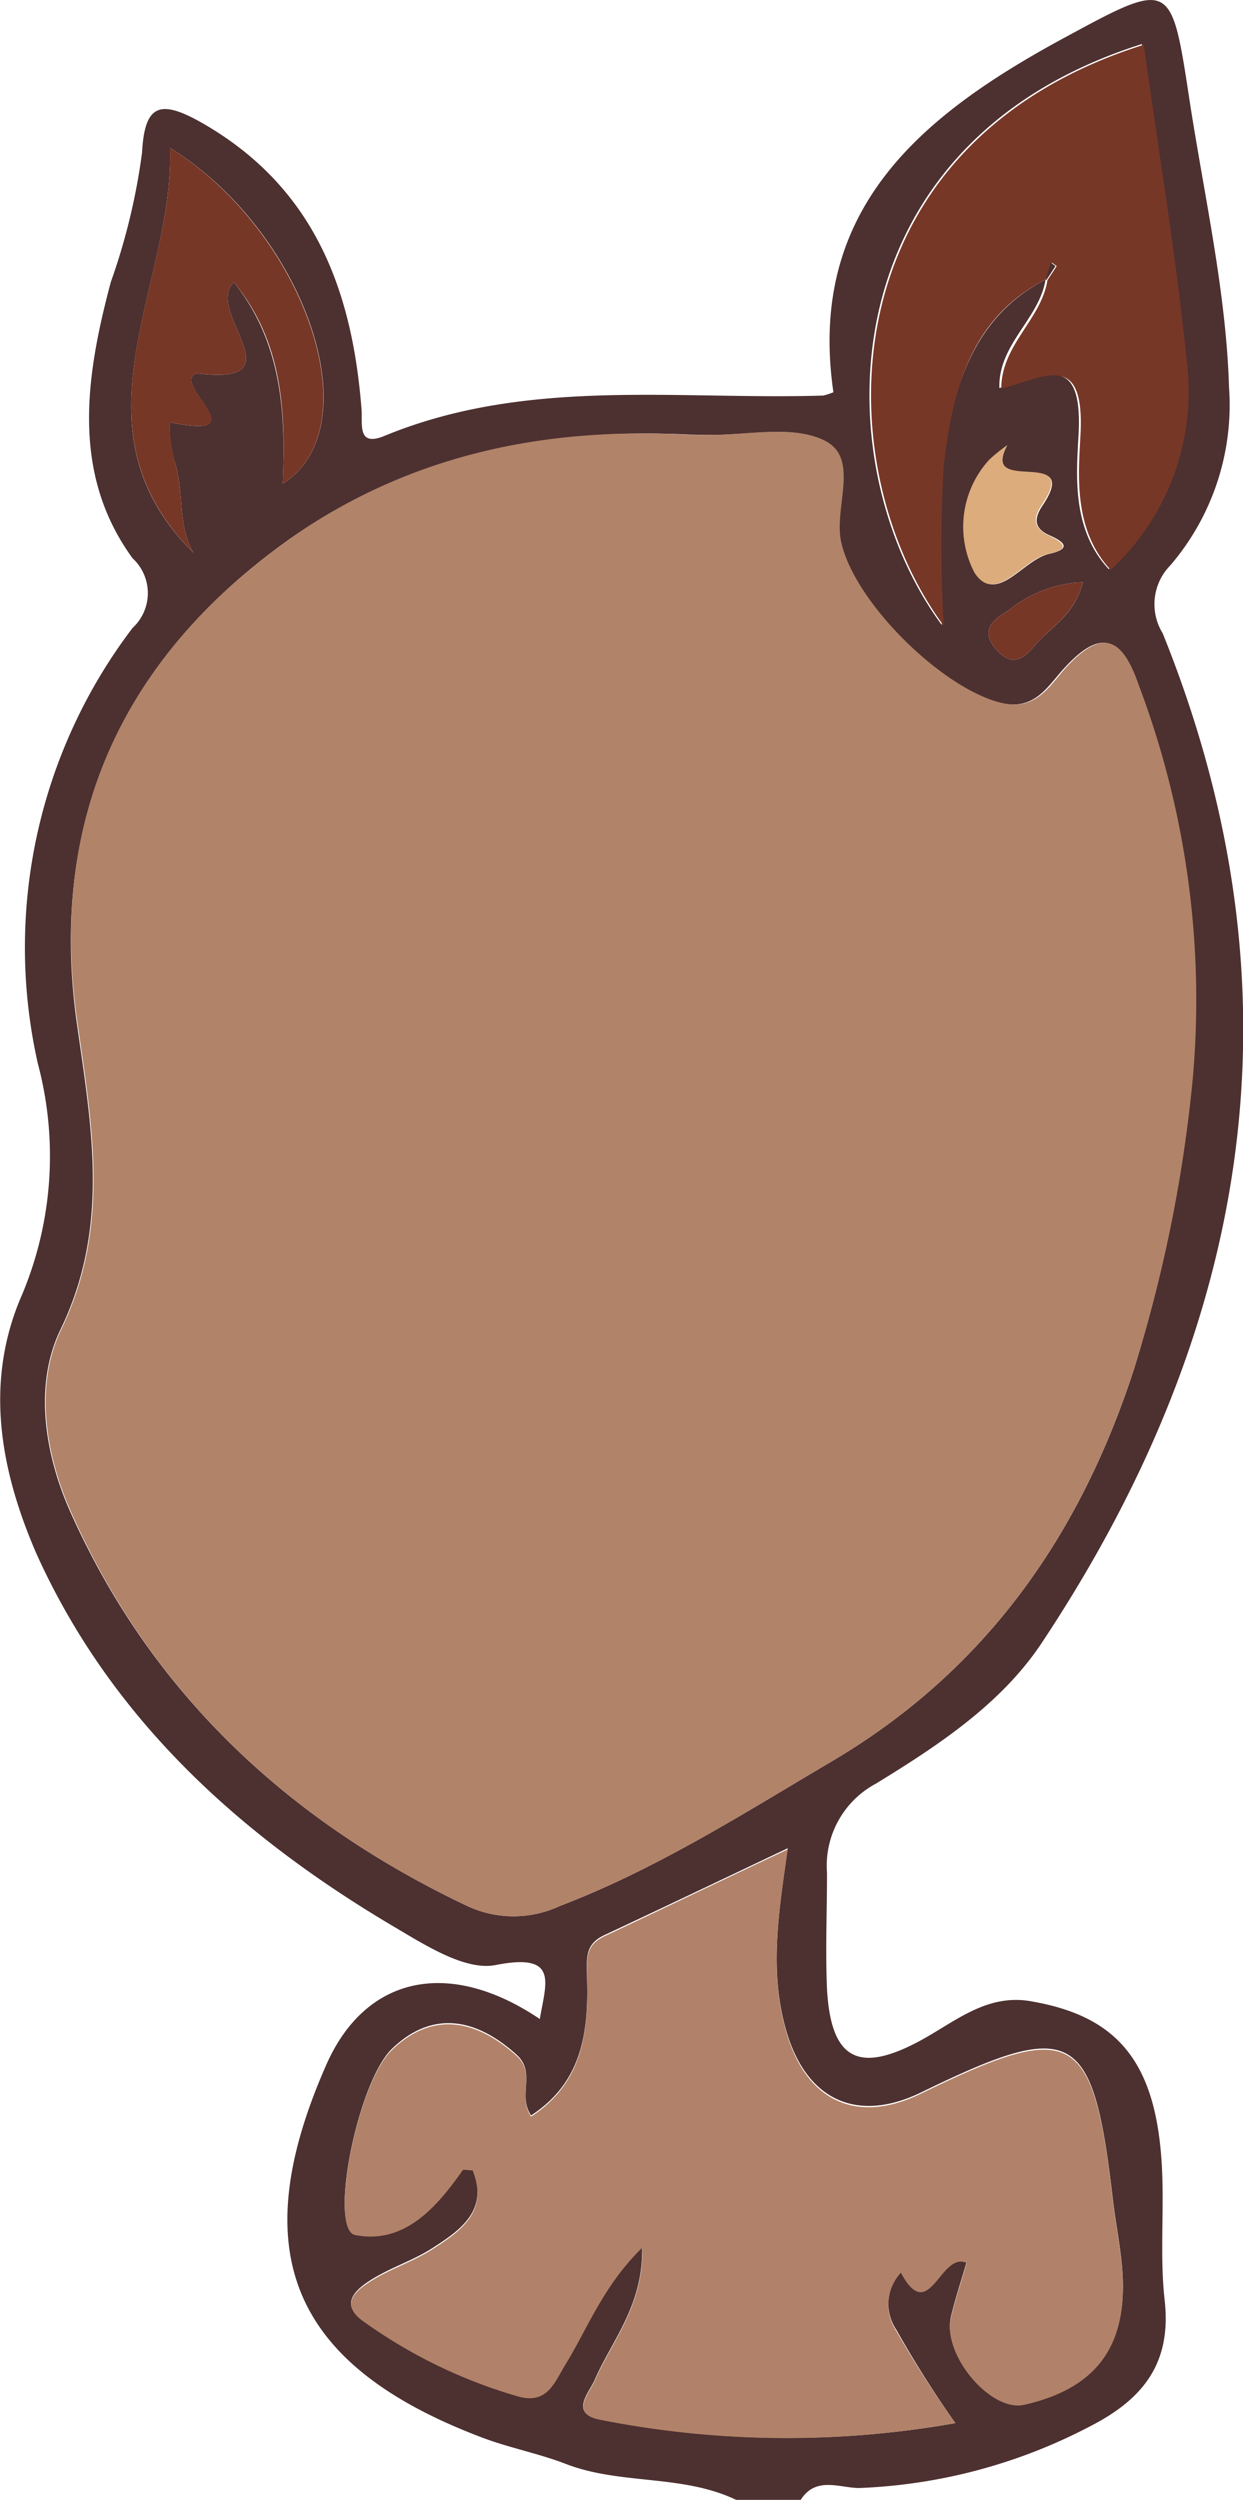 <svg xmlns="http://www.w3.org/2000/svg" viewBox="0 0 52.5 105.54"><g id="Ebene_2" data-name="Ebene 2"><g id="Ebene_1-2" data-name="Ebene 1"><path d="M31.09,105.54c-2.28-1.09-4.88-.62-7.2-1.52-1.17-.45-2.41-.68-3.58-1.13-8.07-3.07-10-7.88-6.51-15.76,1.66-3.71,5.17-4.47,9-1.89.25-1.52.83-2.81-1.86-2.28-1.26.25-2.92-.8-4.22-1.57-6.52-3.84-12-8.77-15.17-15.77C0,62.06-.68,58.32.94,54.64a15.13,15.13,0,0,0,.66-9.73,22.28,22.28,0,0,1,4-18.4,2,2,0,0,0,0-2.94C3,20,3.61,15.92,4.68,11.91A26.8,26.8,0,0,0,6,6.44c.11-2.1.8-2.27,2.69-1.16,4.61,2.71,6.19,7,6.58,12,.05.63-.2,1.62,1,1.11,6-2.46,12.3-1.5,18.5-1.69a2.64,2.64,0,0,0,.43-.14C34.07,8.77,39,4.81,45,1.57c4.52-2.45,4.47-2.39,5.26,2.78.62,4,1.53,8,1.65,12a10.41,10.41,0,0,1-2.48,7.52,2.34,2.34,0,0,0-.32,2.87C55.22,41.89,52.84,56.05,44,69.36c-1.71,2.58-4.39,4.34-7,5.94a3.93,3.93,0,0,0-2.07,3.77c0,1.64-.07,3.28,0,4.91.17,3,1.35,3.59,4,2.14,1.47-.81,2.82-2,4.72-1.61,3.58.64,5.17,2.58,5.42,6.88.11,1.9-.09,3.83.12,5.71.3,2.64-.88,4.16-3.1,5.31a22.89,22.89,0,0,1-9.8,2.63c-.82,0-1.83-.51-2.47.5ZM44.16,11.8l0,0c-.26,1.66-2,2.73-1.95,4.58,1.81-.47,3.51-1.63,3.35,1.87-.09,1.72-.33,4.06,1.27,5.78a10.24,10.24,0,0,0,3.26-8.38c-.45-4.61-1.22-9.18-1.86-13.79-13.4,4.23-13.45,17.76-8.45,24.53a60.15,60.15,0,0,1,0-6.76C40.23,16.53,41,13.45,44.16,11.8Zm-15,6.55c-6.13-.31-11.92.86-17,4.46-7,5-10.13,11.85-8.91,20.42.62,4.38,1.4,8.58-.7,12.91-1.13,2.35-.66,5.27.42,7.69C6.4,71.5,12.19,76.89,19.74,80.47a4.62,4.62,0,0,0,3.9,0c4.09-1.56,7.73-3.89,11.46-6.09,6.51-3.83,10.51-9.53,12.8-16.59a60.23,60.23,0,0,0,2.42-12.16,37.58,37.58,0,0,0-2.27-16.7c-.72-2.09-1.58-2.39-3.12-.7-.68.74-1.22,1.78-2.66,1.45-2.52-.59-6.27-4.28-6.8-6.84-.29-1.45.8-3.5-.69-4.24-1.32-.66-3.2-.21-4.83-.24ZM40.35,102.3a45.87,45.87,0,0,1-2.48-3.92,2,2,0,0,1,.18-2.48c1.21,2.27,1.66-.93,2.78-.41-.24.82-.49,1.57-.67,2.33-.35,1.57,1.69,4,3.09,3.66,2.93-.66,4.3-2.37,4.17-5.34-.05-1.08-.28-2.15-.41-3.23-.84-7.26-1.64-7.72-8.09-4.58-2.77,1.35-4.9.29-5.73-2.66-.71-2.52-.29-5,.08-7.64-2.7,1.28-5.21,2.48-7.73,3.66-.8.37-.77.9-.75,1.74.07,2.2-.12,4.43-2.36,5.88-.59-.9.25-1.81-.64-2.59-1.81-1.62-3.64-1.79-5.27-.19C15.08,88,13.88,94.09,15,94.31c2.07.4,3.42-1.14,4.54-2.73,0,0,.17,0,.42,0,.7,1.74-.51,2.57-1.71,3.34-.83.53-1.81.83-2.64,1.37-.59.38-1.28,1-.27,1.66a21.36,21.36,0,0,0,6.55,3.21c1.23.34,1.52-.63,2-1.38.94-1.54,1.58-3.29,3.23-4.91.05,2.47-1.27,3.92-2,5.6-.25.57-1.08,1.42.22,1.67A40.5,40.5,0,0,0,40.35,102.3ZM8.18,23.35c-.69-1.17-.4-2.56-.78-3.79-.19-.61-.32-1.76-.16-1.72,3.73.76-.06-1.64,1.06-2.08,4.39.56.3-2.62,1.58-3.84,2,2.51,2.2,5.44,2.06,8.5,3.77-2.35,1-10.6-4.76-14.18C7.37,12.05,2.78,18,8.18,23.35ZM42.54,18.8a6.46,6.46,0,0,0-.71.61,4.19,4.19,0,0,0-.62,4.77c.9,1.38,2-.56,3.12-.8.93-.21.64-.5,0-.78s-.69-.69-.28-1.28C45.71,18.81,41.38,21,42.54,18.8Zm3.2,5.78a5.23,5.23,0,0,0-3.14,1.19c-.57.34-1.3.81-.49,1.69.62.68,1.1.38,1.55-.15C44.33,26.5,45.38,26,45.74,24.58Z" style="fill:#4d3030"/><path d="M29.14,18.36H30c1.63,0,3.51-.42,4.83.24,1.49.74.4,2.79.69,4.24.53,2.56,4.28,6.25,6.8,6.84,1.44.33,2-.71,2.66-1.45,1.54-1.69,2.4-1.39,3.12.7a37.58,37.58,0,0,1,2.27,16.7A60.23,60.23,0,0,1,47.9,57.79c-2.29,7.06-6.29,12.76-12.8,16.59-3.73,2.2-7.37,4.53-11.46,6.09a4.62,4.62,0,0,1-3.9,0C12.19,76.89,6.4,71.5,3,63.83c-1.08-2.42-1.55-5.34-.42-7.69,2.1-4.33,1.32-8.53.7-12.91C2,34.66,5.15,27.81,12.16,22.81,17.22,19.21,23,18,29.14,18.36Z" style="fill:#b18369"/><path d="M40.35,102.3a40.5,40.5,0,0,1-15-.14c-1.3-.25-.47-1.1-.22-1.67.73-1.68,2.05-3.13,2-5.6-1.65,1.62-2.29,3.37-3.23,4.91-.47.75-.76,1.72-2,1.38A21.36,21.36,0,0,1,15.34,98c-1-.71-.32-1.28.27-1.66.83-.54,1.81-.84,2.64-1.37,1.2-.77,2.41-1.6,1.71-3.34-.25,0-.39-.06-.42,0-1.12,1.59-2.47,3.13-4.54,2.73-1.12-.22.08-6.36,1.52-7.78,1.63-1.6,3.46-1.43,5.27.19.89.78.05,1.69.64,2.59,2.24-1.45,2.43-3.68,2.36-5.88,0-.84-.05-1.37.75-1.74,2.52-1.18,5-2.38,7.73-3.66-.37,2.64-.79,5.12-.08,7.64.83,3,3,4,5.73,2.66,6.45-3.14,7.25-2.68,8.09,4.58.13,1.08.36,2.15.41,3.23.13,3-1.24,4.68-4.17,5.34-1.4.31-3.44-2.09-3.09-3.66.18-.76.43-1.51.67-2.33-1.12-.52-1.57,2.68-2.78.41a2,2,0,0,0-.18,2.48A45.87,45.87,0,0,0,40.35,102.3Z" style="fill:#b18269"/><path d="M44.16,11.8c-3.21,1.65-3.93,4.73-4.3,7.86a60.15,60.15,0,0,0,0,6.76c-5-6.77-5-20.3,8.45-24.53.64,4.61,1.41,9.18,1.86,13.79a10.24,10.24,0,0,1-3.26,8.38c-1.6-1.72-1.36-4.06-1.27-5.78.16-3.5-1.54-2.34-3.35-1.87,0-1.85,1.69-2.92,1.95-4.58.13-.2.27-.4.39-.6l-.2-.14Z" style="fill:#773727"/><path d="M8.18,23.35c-5.4-5.39-.81-11.3-1-17.11,5.72,3.58,8.53,11.83,4.76,14.18.14-3.06,0-6-2.06-8.5-1.28,1.22,2.81,4.4-1.58,3.84C7.18,16.2,11,18.6,7.24,17.84c-.16,0,0,1.11.16,1.72C7.78,20.79,7.49,22.18,8.18,23.35Z" style="fill:#773727"/><path d="M42.54,18.8c-1.16,2.15,3.17,0,1.46,2.52-.41.59-.31,1,.28,1.28s1,.57,0,.78c-1.1.24-2.22,2.18-3.12.8a4.19,4.19,0,0,1,.62-4.77A6.46,6.46,0,0,1,42.54,18.8Z" style="fill:#dcac7c"/><path d="M45.74,24.58c-.36,1.41-1.41,1.92-2.08,2.73-.45.53-.93.83-1.55.15-.81-.88-.08-1.35.49-1.69A5.23,5.23,0,0,1,45.74,24.58Z" style="fill:#773727"/><path d="M44.16,11.8l.22-.71.2.14c-.12.2-.26.4-.39.6Z" style="fill:#4d3030"/></g></g></svg>